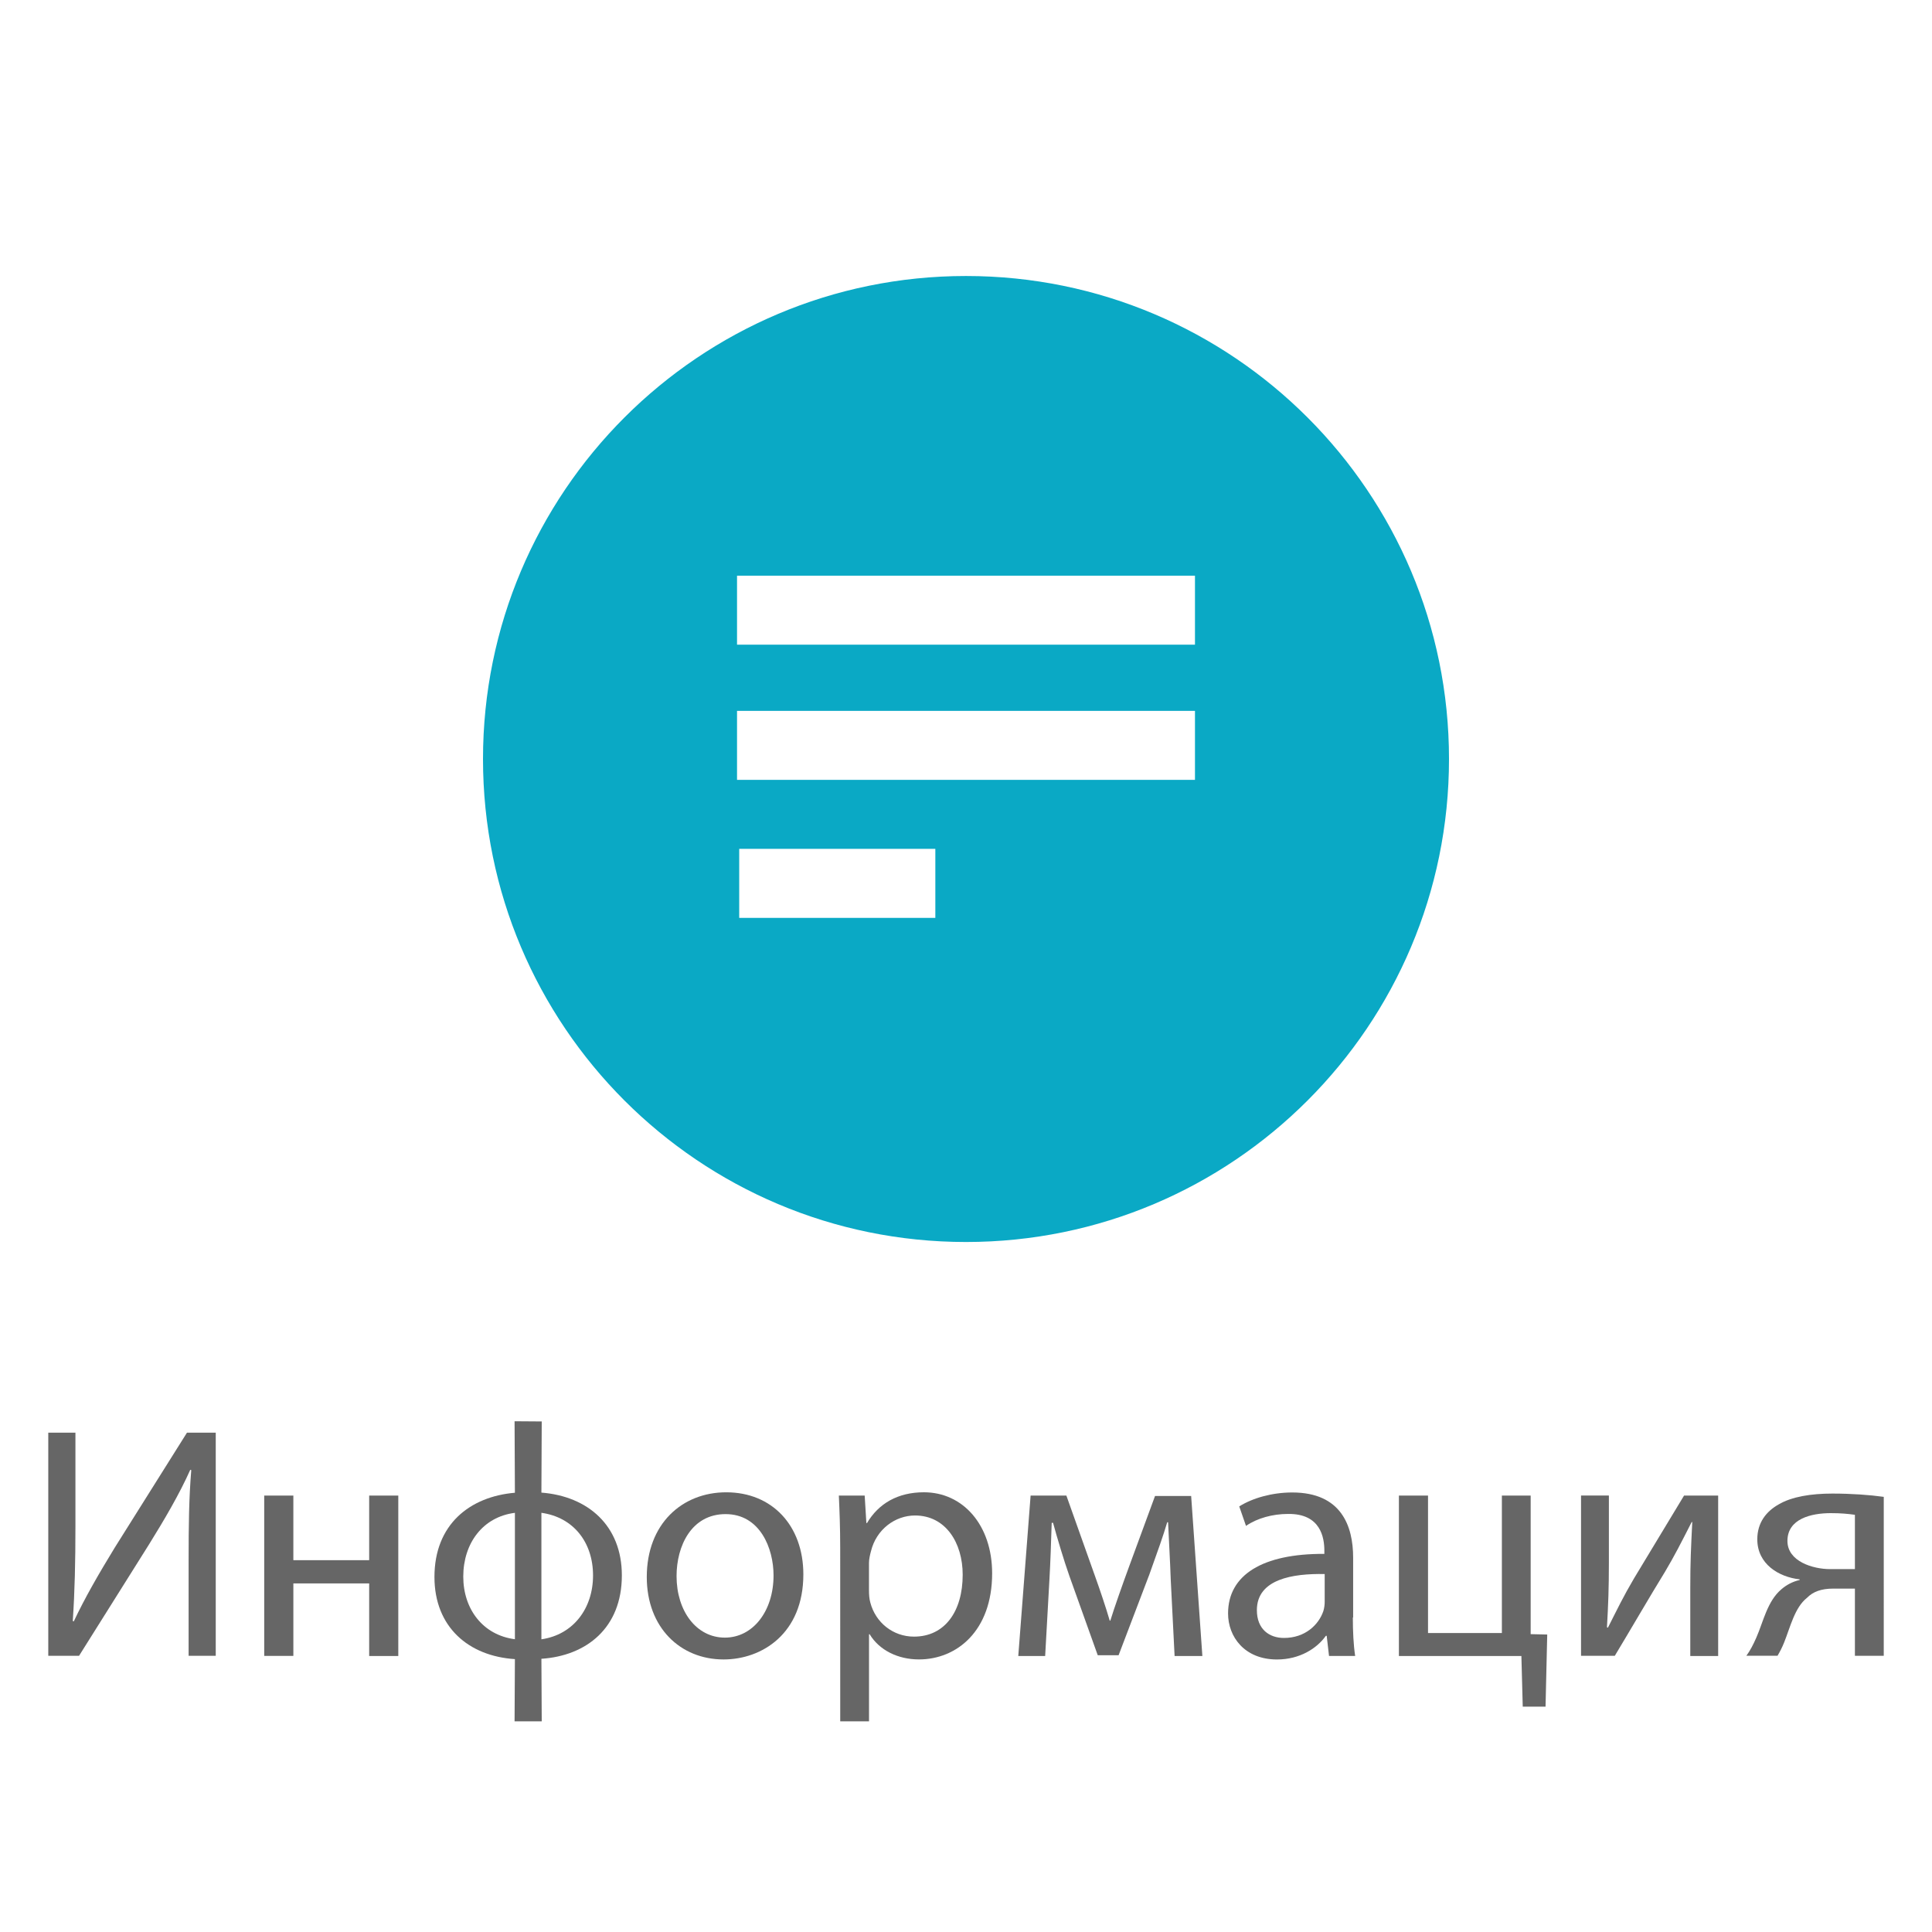 <?xml version="1.0" encoding="utf-8"?>
<!-- Generator: Adobe Illustrator 15.0.0, SVG Export Plug-In . SVG Version: 6.00 Build 0)  -->
<!DOCTYPE svg PUBLIC "-//W3C//DTD SVG 1.1//EN" "http://www.w3.org/Graphics/SVG/1.1/DTD/svg11.dtd">
<svg version="1.1" id="Capa_1" xmlns="http://www.w3.org/2000/svg" xmlns:xlink="http://www.w3.org/1999/xlink" x="0px" y="0px"
	 width="70px" height="70px" viewBox="0 0 70 70" enable-background="new 0 0 70 70" xml:space="preserve">
<g>
	<path fill="#666666" d="M2.733,51.909v3.405c0,1.271-0.024,2.34-0.096,3.418l0.036,0.014c0.396-0.84,0.899-1.715,1.487-2.676
		l2.614-4.161h1.043v8.084H6.834v-3.442c0-1.307,0.012-2.267,0.096-3.285l-0.036-0.013c-0.396,0.888-0.947,1.823-1.499,2.711
		l-2.531,4.029H1.749v-8.084H2.733z"/>
	<path fill="#666666" d="M10.629,54.188v2.34h2.747v-2.34h1.055v5.812h-1.055V57.37h-2.747v2.627H9.573v-5.81H10.629L10.629,54.188z
		"/>
	<path fill="#666666" d="M19.628,51.502l-0.012,2.578c1.691,0.132,2.915,1.199,2.915,2.999c0,1.905-1.283,2.914-2.915,3.022
		l0.012,2.267h-0.984l0.012-2.255c-1.679-0.108-2.915-1.163-2.915-2.975c0-1.908,1.284-2.914,2.915-3.053l-0.012-2.59L19.628,51.502
		L19.628,51.502z M18.656,54.813c-1.164,0.146-1.871,1.104-1.871,2.309c0,1.188,0.72,2.123,1.871,2.27V54.813z M19.616,59.395
		c1.164-0.168,1.871-1.127,1.871-2.313c0-1.199-0.708-2.109-1.871-2.27V59.395z"/>
	<path fill="#666666" d="M29.107,57.043c0,2.146-1.499,3.082-2.891,3.082c-1.56,0-2.782-1.15-2.782-2.986
		c0-1.931,1.283-3.07,2.878-3.07C27.979,54.068,29.107,55.279,29.107,57.043z M24.513,57.104c0,1.271,0.72,2.23,1.751,2.23
		c1.008,0,1.763-0.948,1.763-2.255c0-0.983-0.491-2.22-1.738-2.22C25.053,54.859,24.513,56.012,24.513,57.104z"/>
	<path fill="#666666" d="M30.442,56.083c0-0.743-0.024-1.343-0.049-1.896h0.936l0.061,0.996h0.023
		c0.42-0.707,1.115-1.115,2.063-1.115c1.415,0,2.471,1.188,2.471,2.938c0,2.087-1.283,3.118-2.651,3.118
		c-0.768,0-1.438-0.336-1.786-0.911h-0.024v3.154h-1.043L30.442,56.083L30.442,56.083z M31.485,57.631
		c0,0.155,0.012,0.301,0.048,0.432c0.192,0.731,0.828,1.235,1.583,1.235c1.115,0,1.764-0.912,1.764-2.243
		c0-1.15-0.612-2.146-1.728-2.146c-0.72,0-1.403,0.504-1.595,1.295c-0.036,0.132-0.072,0.288-0.072,0.42V57.631z"/>
	<path fill="#666666" d="M37.341,54.188h1.296l1.043,2.933c0.156,0.433,0.396,1.14,0.527,1.596h0.023
		c0.133-0.438,0.457-1.354,0.689-1.985l0.93-2.529h1.309L43.564,60h-1.006l-0.14-2.771c-0.021-0.636-0.065-1.367-0.096-2.074H42.29
		c-0.155,0.527-0.323,0.982-0.646,1.89l-1.115,2.927h-0.756l-1.03-2.879c-0.191-0.54-0.443-1.38-0.589-1.919h-0.049
		c-0.021,0.688-0.047,1.45-0.084,2.087L37.868,60h-0.974L37.341,54.188z"/>
	<path fill="#666666" d="M49.016,58.602c0,0.504,0.023,0.996,0.084,1.396h-0.947l-0.084-0.729h-0.031
		c-0.322,0.455-0.945,0.857-1.771,0.857c-1.179,0-1.772-0.827-1.772-1.667c0-1.397,1.248-2.171,3.489-2.159v-0.115
		c0-0.473-0.133-1.349-1.317-1.332c-0.554,0-1.115,0.151-1.522,0.433L44.9,54.58c0.479-0.301,1.188-0.505,1.92-0.505
		c1.775,0,2.207,1.211,2.207,2.362v2.17H49.02v-0.004h-0.004V58.602z M47.996,57.031c-1.15-0.024-2.457,0.18-2.457,1.307
		c0,0.696,0.453,1.008,0.982,1.008c0.768,0,1.258-0.479,1.426-0.972c0.037-0.12,0.049-0.24,0.049-0.336V57.031z"/>
	<path fill="#666666" d="M51.74,54.188v4.979h2.676v-4.979h1.043v5.02l0.6,0.014l-0.061,2.613h-0.826l-0.049-1.835h-4.438v-5.812
		H51.74z"/>
	<path fill="#666666" d="M58.293,54.188v2.446c0,0.912-0.023,1.499-0.07,2.327l0.035,0.012c0.359-0.707,0.551-1.115,0.947-1.787
		l1.811-2.998h1.236v5.812h-1.01V57.54c0-0.947,0.025-1.438,0.072-2.394h-0.021c-0.385,0.756-0.625,1.229-0.973,1.813
		c-0.553,0.897-1.199,2.017-1.813,3.034h-1.223v-5.807H58.293L58.293,54.188z"/>
	<path fill="#666666" d="M68.252,59.993h-1.045v-2.435h-0.779c-0.443,0-0.742,0.113-0.959,0.336
		c-0.443,0.348-0.602,1.056-0.828,1.619c-0.072,0.18-0.154,0.336-0.238,0.479h-1.129c0.139-0.191,0.252-0.408,0.361-0.659
		c0.25-0.563,0.395-1.319,0.91-1.752c0.18-0.155,0.396-0.274,0.66-0.335v-0.023c-0.756-0.084-1.535-0.553-1.535-1.451
		c0-0.601,0.322-1.008,0.768-1.261c0.48-0.286,1.188-0.396,1.955-0.396c0.688,0,1.355,0.048,1.859,0.119V59.993L68.252,59.993z
		 M67.207,54.884c-0.264-0.036-0.502-0.06-0.875-0.06c-0.707,0-1.57,0.203-1.57,1.007c0,0.744,0.924,1.021,1.547,1.021
		c0.443,0,0.66,0,0.898,0V54.884z"/>
</g>
<path fill="#0AA9C5" d="M35,10c-9.665,0-17.5,7.835-17.5,17.5S25.335,45,35,45c9.664,0,17.5-7.835,17.5-17.5S44.664,10,35,10z
	 M33.889,33.256h-7.106v-2.5h7.106V33.256z M43.296,28.256H26.704v-2.5h16.592V28.256L43.296,28.256z M43.296,23.358H26.704v-2.5
	h16.592V23.358L43.296,23.358z"/>
<rect y="60" fill="none" width="70" height="10"/>
<rect fill="none" width="70" height="10"/>
</svg>
